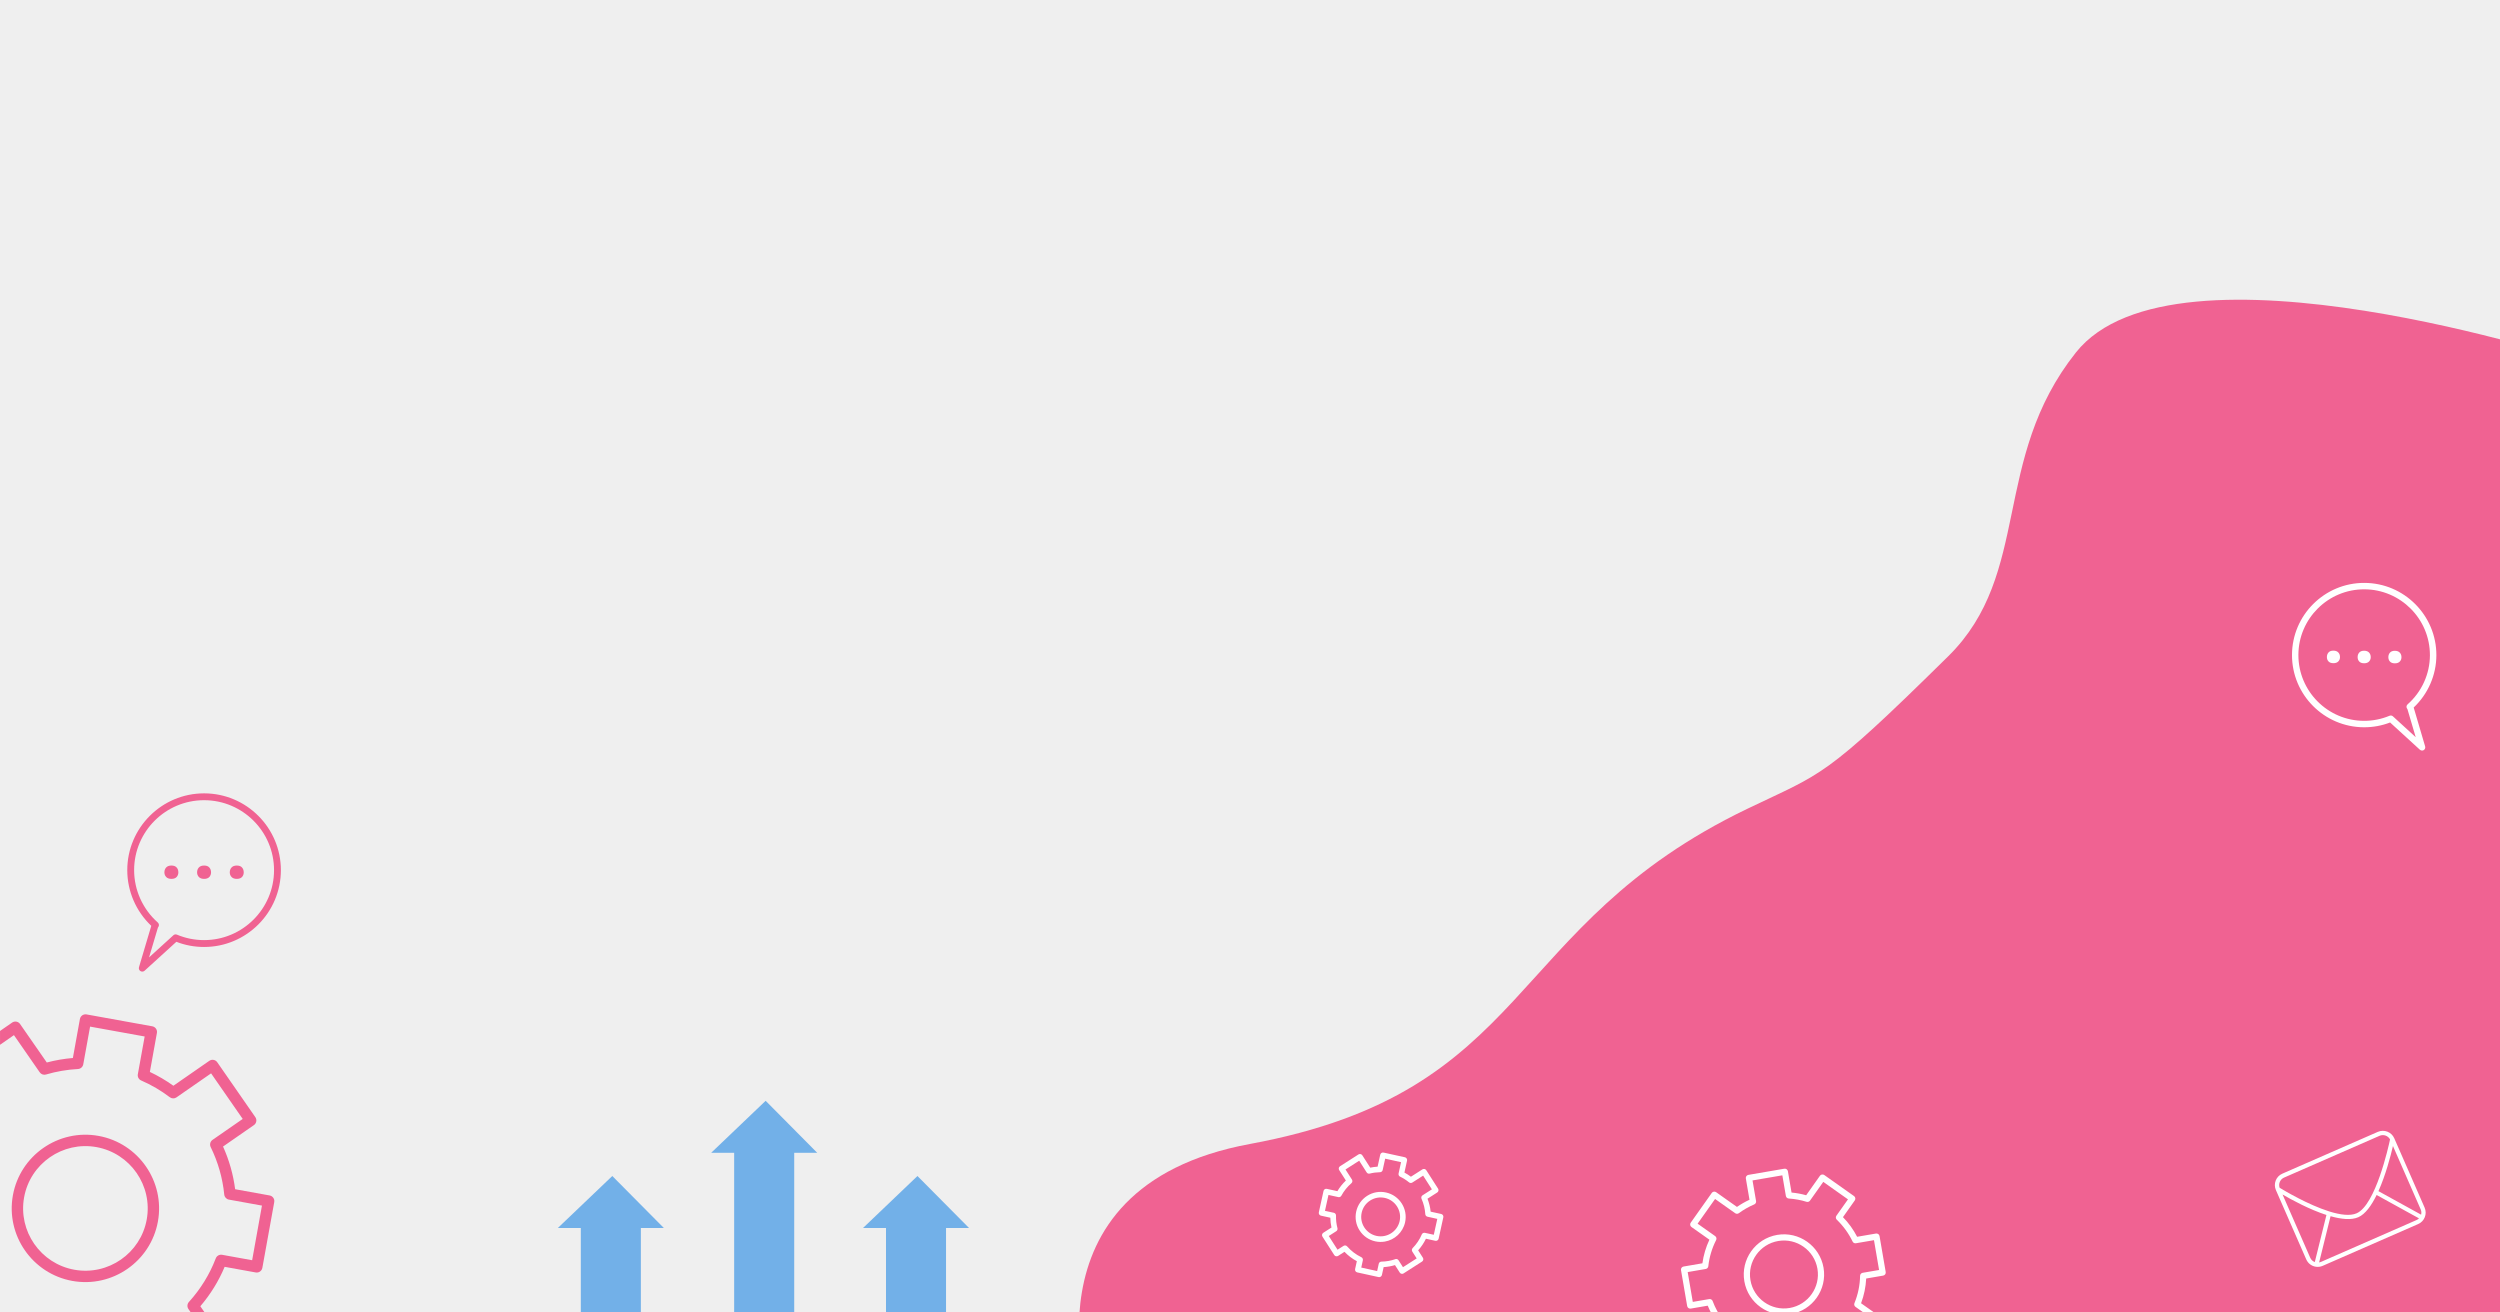 <?xml version="1.0" encoding="utf-8"?>
<!-- Generator: Adobe Illustrator 24.3.0, SVG Export Plug-In . SVG Version: 6.00 Build 0)  -->
<svg version="1.1" xmlns="http://www.w3.org/2000/svg" xmlns:xlink="http://www.w3.org/1999/xlink" x="0px" y="0px"
	 viewBox="0 0 1200 630" style="enable-background:new 0 0 1200 630;" xml:space="preserve">
<style type="text/css">
	.st0{fill:#EFEFEF;}
	.st1{clip-path:url(#SVGID_2_);}
	.st2{fill:#f06292  ;}
	.st3{fill:#FFFFFF;}
	.st4{fill:#72B0E8;}
</style>
<g id="BACKGROUND">
	<rect class="st0" width="1200" height="630"/>
</g>
<g id="OBJECTS">
	<g>
		<defs>
			<rect id="SVGID_1_" x="0.01" y="0.01" width="1199.99" height="629.99"/>
		</defs>
		<clipPath id="SVGID_2_">
			<use xlink:href="#SVGID_1_"  style="overflow:visible;"/>
		</clipPath>
		<g class="st1">
			<g>
				<g>
					<g>
						<path class="st2" d="M67.41,466.12c-0.63-0.39-0.91-1.15-0.7-1.86l5.9-19.86c-7.34-6.96-11.52-16.63-11.52-26.72
							c0-20.33,16.54-36.87,36.87-36.87c20.33,0,36.86,16.54,36.86,36.87c0,20.33-16.54,36.87-36.86,36.87
							c-4.59,0-9.07-0.83-13.31-2.48l-15.25,13.88c-0.31,0.28-0.71,0.43-1.11,0.43C67.98,466.37,67.68,466.28,67.41,466.12z
							 M84.91,448.62c0.02,0.01,0.03,0.01,0.05,0.02c4.12,1.73,8.49,2.61,13,2.61c18.52,0,33.58-15.06,33.58-33.58
							c0-18.52-15.06-33.58-33.58-33.58s-33.58,15.06-33.58,33.58c0,9.58,4.14,18.74,11.36,25.13c0.64,0.57,0.74,1.53,0.22,2.22
							c-0.05,0.06-0.1,0.12-0.15,0.18l-4.26,14.35l11.57-10.53C83.56,448.54,84.27,448.36,84.91,448.62z"/>
					</g>
					<g>
						<g>
							<path class="st2" d="M116.16,420.96c-0.55,0.6-1.38,0.9-2.49,0.9c-1.11,0-1.95-0.3-2.52-0.9c-0.57-0.6-0.86-1.35-0.86-2.24
								c0-0.93,0.29-1.71,0.86-2.33c0.57-0.62,1.41-0.93,2.52-0.93c1.11,0,1.94,0.31,2.49,0.93c0.55,0.62,0.83,1.4,0.83,2.33
								C116.99,419.61,116.72,420.36,116.16,420.96z"/>
						</g>
						<g>
							<path class="st2" d="M100.47,420.96c-0.55,0.6-1.38,0.9-2.49,0.9c-1.11,0-1.95-0.3-2.52-0.9c-0.57-0.6-0.86-1.35-0.86-2.24
								c0-0.93,0.29-1.71,0.86-2.33c0.57-0.62,1.41-0.93,2.52-0.93c1.11,0,1.94,0.31,2.49,0.93c0.55,0.62,0.83,1.4,0.83,2.33
								C101.3,419.61,101.02,420.36,100.47,420.96z"/>
						</g>
						<g>
							<path class="st2" d="M84.78,420.96c-0.55,0.6-1.38,0.9-2.49,0.9c-1.11,0-1.95-0.3-2.52-0.9c-0.57-0.6-0.86-1.35-0.86-2.24
								c0-0.93,0.29-1.71,0.86-2.33c0.57-0.62,1.41-0.93,2.52-0.93c1.11,0,1.94,0.31,2.49,0.93c0.55,0.62,0.83,1.4,0.83,2.33
								C85.61,419.61,85.33,420.36,84.78,420.96z"/>
						</g>
					</g>
				</g>
				<g>
					<path class="st2" d="M129.43,573.82l-16.56-2.99c-0.91-7.07-2.86-13.94-5.81-20.49l14.82-10.29c1.24-0.86,1.55-2.56,0.69-3.8
						l-18.29-26.37c-0.86-1.24-2.56-1.55-3.8-0.69l-17.25,11.97c-3.54-2.54-7.33-4.77-11.29-6.63l3.38-18.72
						c0.27-1.49-0.72-2.91-2.2-3.18l-31.58-5.71c-1.49-0.27-2.91,0.72-3.18,2.2l-3.38,18.72c-4.23,0.35-8.42,1.08-12.52,2.16
						L9.63,491.52c-0.86-1.24-2.56-1.55-3.8-0.69l-26.37,18.29c-0.6,0.41-1,1.04-1.13,1.76c-0.13,0.71,0.03,1.45,0.44,2.04
						l11.02,15.88c-5.18,5.16-9.5,11.01-12.89,17.42l-16.56-2.99c-1.49-0.27-2.91,0.72-3.18,2.2l-5.71,31.58
						c-0.27,1.49,0.72,2.91,2.2,3.18l14.92,2.7c0.21,5.42,1.05,10.81,2.48,16.07l-12.49,8.66c-1.24,0.86-1.55,2.56-0.69,3.8
						l18.29,26.37c0.86,1.24,2.56,1.55,3.8,0.69l10.06-6.98c5.86,5.82,12.58,10.53,20.02,14.04l-2.29,12.66
						c-0.27,1.49,0.72,2.91,2.2,3.18l31.58,5.71c1.49,0.27,2.91-0.72,3.18-2.2l2.29-12.66c6.21-0.51,12.31-1.84,18.2-3.93
						l8.01,11.54c0.86,1.24,2.56,1.55,3.8,0.69l26.37-18.29c1.24-0.86,1.55-2.56,0.69-3.8L96.16,627
						c4.88-5.72,8.8-12.06,11.67-18.92l14.92,2.7c1.49,0.27,2.91-0.72,3.18-2.2l5.71-31.58
						C131.9,575.51,130.91,574.09,129.43,573.82z M121.03,604.91l-14.42-2.61c-1.29-0.23-2.57,0.49-3.04,1.71
						c-2.94,7.7-7.28,14.74-12.9,20.94c-0.85,0.94-0.94,2.35-0.22,3.39l7.59,10.95l-21.88,15.18l-7.66-11.04
						c-0.72-1.04-2.06-1.45-3.24-0.99c-6.64,2.59-13.61,4.09-20.7,4.47c-1.26,0.07-2.32,1-2.54,2.24l-2.18,12.06l-26.2-4.74
						l2.18-12.06c0.23-1.25-0.44-2.49-1.6-2.99c-8.27-3.6-15.62-8.77-21.85-15.36c-0.93-0.98-2.43-1.13-3.55-0.37l-9.71,6.74
						l-15.18-21.88l11.85-8.22c0.97-0.68,1.4-1.9,1.06-3.04c-1.84-6.1-2.8-12.39-2.85-18.72c-0.01-1.31-0.95-2.43-2.25-2.67
						l-14.43-2.61l4.74-26.21l15.87,2.87c1.2,0.22,2.4-0.39,2.94-1.49c3.56-7.25,8.39-13.75,14.36-19.32
						c0.99-0.93,1.15-2.44,0.38-3.55l-10.79-15.55l21.88-15.18l12.37,17.84c0.67,0.97,1.89,1.4,3.02,1.06
						c4.98-1.47,10.14-2.36,15.33-2.63c1.27-0.07,2.32-1,2.55-2.24l3.28-18.12l26.2,4.74l-3.28,18.12c-0.23,1.25,0.43,2.49,1.6,2.99
						c4.9,2.13,9.52,4.84,13.74,8.05c0.95,0.72,2.25,0.75,3.21,0.07l16.61-11.53l15.18,21.88l-14.48,10.04
						c-1.11,0.77-1.49,2.24-0.9,3.45c3.54,7.22,5.73,14.89,6.52,22.81c0.12,1.21,1.03,2.2,2.23,2.42l15.87,2.87L121.03,604.91z"/>
					<path class="st2" d="M47.29,545.23c-19.19-3.47-37.63,9.32-41.1,28.51c-3.47,19.19,9.32,37.63,28.51,41.1
						c19.19,3.47,37.63-9.32,41.1-28.51C79.27,567.14,66.48,548.7,47.29,545.23z M70.43,585.36c-2.93,16.23-18.52,27.04-34.75,24.11
						c-16.23-2.93-27.04-18.52-24.11-34.75c2.93-16.23,18.52-27.04,34.75-24.11C62.55,553.55,73.36,569.13,70.43,585.36z"/>
				</g>
			</g>
			<g>
				<path class="st2" d="M523.58,675.51c0,0-36.81-105.49,76.42-126.41c136.39-25.19,121.34-104.41,238.66-160.85
					c36.38-17.51,36.37-13.96,96.51-73.26c40.3-39.73,20.48-94.51,61.28-145.81c47.34-59.52,241.54,4.6,241.54,4.6v504.32
					L523.58,675.51z"/>
				<g>
					<path class="st3" d="M1141.37,543.29l-45.86,20.07c-3.02,1.32-4.4,4.85-3.08,7.87l0,0c0,0,0,0,0,0l14.58,33.3
						c0.87,1.98,2.68,3.25,4.68,3.52c0.03,0.01,0.06,0.01,0.1,0.01c1.02,0.12,2.08-0.01,3.09-0.45l45.86-20.07
						c3.02-1.32,4.4-4.85,3.08-7.87l-14.58-33.31C1147.92,543.35,1144.39,541.97,1141.37,543.29z M1162.13,583.04l-20.48-11.29
						c3.48-7.75,5.87-16.94,6.97-21.66l13.31,30.41C1162.3,581.33,1162.34,582.22,1162.13,583.04z M1096.34,565.25l45.86-20.07
						c1.88-0.82,4.06-0.04,5.02,1.74c-0.72,3.41-6.92,31.48-16.05,35.47c-3.11,1.36-7.78,0.73-12.77-0.79
						c-0.07-0.04-0.15-0.07-0.23-0.09c-0.04-0.01-0.08-0.01-0.12-0.02c-10.32-3.23-21.88-10.17-23.83-11.37
						C1093.55,568.21,1094.46,566.07,1096.34,565.25z M1095.62,573.36c4.3,2.5,12.86,7.18,21.07,9.83l-5.59,22.6
						c-0.95-0.36-1.76-1.08-2.2-2.09L1095.62,573.36z M1114.06,605.72c-0.29,0.13-0.58,0.21-0.88,0.26l5.49-22.2
						c5.12,1.45,9.95,1.96,13.33,0.48c3.37-1.48,6.32-5.63,8.78-10.66l20.34,11.21c-0.34,0.34-0.73,0.62-1.2,0.82L1114.06,605.72z"
						/>
					<g>
						<g>
							<path class="st3" d="M1162.59,360.27c-0.38,0-0.75-0.14-1.04-0.4l-14.3-13.08c-3.99,1.54-8.2,2.31-12.52,2.3
								c-19.11-0.04-34.62-15.62-34.57-34.73c0.04-19.11,15.62-34.62,34.73-34.57c19.11,0.04,34.62,15.62,34.57,34.73
								c-0.02,9.49-3.98,18.57-10.89,25.09l5.5,18.68c0.2,0.67-0.08,1.38-0.66,1.75C1163.16,360.19,1162.87,360.27,1162.59,360.27z
								 M1148.69,343.92l10.85,9.93l-3.98-13.5c-0.05-0.05-0.1-0.11-0.14-0.17c-0.48-0.64-0.39-1.55,0.21-2.08
								c6.8-5.99,10.71-14.59,10.73-23.59c0.04-17.4-14.09-31.6-31.49-31.64c-17.4-0.04-31.6,14.09-31.64,31.49
								c-0.04,17.4,14.09,31.6,31.49,31.64c4.23,0.01,8.34-0.81,12.22-2.42c0.02-0.01,0.03-0.01,0.05-0.02
								C1147.6,343.31,1148.27,343.48,1148.69,343.92z"/>
						</g>
						<g>
							<g>
								<path class="st3" d="M1116.91,315.37c0-0.87,0.26-1.6,0.78-2.19c0.52-0.58,1.3-0.87,2.34-0.87c1.04,0,1.83,0.3,2.37,0.88
									c0.54,0.59,0.8,1.32,0.8,2.19c0,0.84-0.27,1.54-0.81,2.11c-0.54,0.56-1.33,0.85-2.37,0.84c-1.04,0-1.82-0.29-2.34-0.85
									C1117.16,316.92,1116.9,316.21,1116.91,315.37z"/>
							</g>
							<g>
								<path class="st3" d="M1131.66,315.41c0-0.87,0.26-1.6,0.78-2.19c0.52-0.58,1.3-0.87,2.34-0.87c1.04,0,1.83,0.3,2.37,0.88
									c0.54,0.59,0.8,1.32,0.8,2.19c0,0.84-0.27,1.54-0.81,2.11c-0.54,0.56-1.33,0.85-2.37,0.84c-1.04,0-1.82-0.29-2.34-0.85
									C1131.91,316.95,1131.66,316.25,1131.66,315.41z"/>
							</g>
							<g>
								<path class="st3" d="M1146.41,315.44c0-0.87,0.26-1.6,0.78-2.19c0.52-0.58,1.3-0.87,2.34-0.87c1.04,0,1.83,0.3,2.37,0.88
									c0.54,0.59,0.8,1.32,0.8,2.19c0,0.84-0.27,1.54-0.81,2.11c-0.54,0.56-1.33,0.85-2.37,0.84c-1.04,0-1.82-0.29-2.34-0.85
									C1146.67,316.98,1146.41,316.28,1146.41,315.44z"/>
							</g>
						</g>
					</g>
				</g>
				<g>
					<g>
						<path class="st3" d="M673.24,611.43c-0.51,0.09-1.06-0.13-1.36-0.6l-2.29-3.58c-1.78,0.53-3.6,0.85-5.44,0.96l-0.83,3.77
							c-0.08,0.35-0.29,0.65-0.59,0.84c-0.3,0.19-0.66,0.26-1.01,0.18l-10.25-2.25c-0.72-0.16-1.18-0.87-1.02-1.6l0.83-3.78
							c-2.2-1.18-4.19-2.69-5.93-4.5l-3.06,1.96c-0.62,0.4-1.45,0.22-1.85-0.41l-5.66-8.84c-0.19-0.3-0.26-0.66-0.18-1.01
							c0.08-0.35,0.29-0.65,0.59-0.84l3.92-2.51c-0.34-1.55-0.52-3.13-0.55-4.71l-4.5-0.99c-0.35-0.08-0.65-0.29-0.84-0.59
							c-0.19-0.3-0.26-0.66-0.18-1.01l2.25-10.25c0.16-0.73,0.87-1.18,1.6-1.02l5.06,1.11c1.11-1.88,2.48-3.58,4.07-5.1l-3.21-5.01
							c-0.4-0.62-0.22-1.45,0.41-1.85l8.84-5.66c0.62-0.4,1.45-0.22,1.85,0.41l3.8,5.93c1.17-0.25,2.35-0.41,3.54-0.48l1.26-5.74
							c0.16-0.73,0.88-1.18,1.6-1.02l10.25,2.25c0.35,0.08,0.65,0.29,0.84,0.59c0.19,0.3,0.26,0.66,0.18,1.01l-1.26,5.74
							c1.09,0.59,2.14,1.25,3.12,2l5.52-3.53c0.62-0.4,1.45-0.22,1.85,0.41l5.66,8.84c0.19,0.3,0.26,0.66,0.18,1.01
							c-0.08,0.35-0.29,0.65-0.59,0.84l-4.66,2.98c0.78,2.01,1.29,4.09,1.51,6.22l5.06,1.11c0.35,0.08,0.65,0.29,0.84,0.59
							c0.19,0.3,0.26,0.66,0.18,1.01l-2.25,10.25c-0.16,0.72-0.88,1.18-1.6,1.02l-4.5-0.99c-0.97,2.02-2.22,3.89-3.73,5.57
							l2.27,3.55c0.19,0.3,0.26,0.66,0.18,1.01c-0.08,0.35-0.29,0.65-0.59,0.84l-8.84,5.66
							C673.58,611.34,673.41,611.4,673.24,611.43z M669.94,604.33c0.52-0.09,1.06,0.14,1.36,0.6l2.13,3.32l6.58-4.21l-2.11-3.29
							c-0.33-0.53-0.26-1.21,0.17-1.66c1.87-1.92,3.35-4.12,4.38-6.55c0.25-0.59,0.89-0.93,1.52-0.78l4.25,0.93l1.68-7.63
							l-4.71-1.04c-0.59-0.13-1.01-0.63-1.05-1.23c-0.16-2.54-0.77-5.03-1.81-7.38c-0.27-0.61-0.06-1.32,0.5-1.67l4.48-2.86
							l-4.21-6.58l-5.19,3.32c-0.49,0.31-1.12,0.28-1.57-0.09c-1.32-1.08-2.76-2-4.3-2.74c-0.56-0.27-0.86-0.89-0.73-1.5l1.2-5.45
							l-7.63-1.68l-1.2,5.45c-0.13,0.61-0.66,1.04-1.29,1.05c-1.66,0.03-3.33,0.25-4.94,0.66c-0.6,0.14-1.15-0.09-1.46-0.58
							l-3.58-5.6l-6.58,4.21l3.1,4.84c0.36,0.56,0.25,1.3-0.25,1.74c-1.98,1.71-3.6,3.74-4.83,6.01c-0.29,0.53-0.89,0.8-1.47,0.67
							l-4.72-1.04l-1.68,7.63l4.25,0.93c0.63,0.14,1.07,0.7,1.05,1.35c-0.06,2.02,0.17,4.05,0.69,6.03
							c0.15,0.56-0.09,1.16-0.57,1.47l-3.6,2.3l4.21,6.58l2.88-1.84c0.56-0.36,1.29-0.25,1.73,0.25c1.92,2.19,4.21,3.93,6.81,5.18
							c0.56,0.27,0.86,0.89,0.73,1.5l-0.76,3.48l7.63,1.68l0.76-3.48c0.13-0.61,0.66-1.04,1.29-1.05c2.27-0.04,4.52-0.43,6.68-1.18
							C669.8,604.36,669.87,604.34,669.94,604.33z M664.72,595.96c-1.48,0.25-3.03,0.23-4.59-0.11c-3.13-0.69-5.81-2.56-7.54-5.26
							c-1.73-2.7-2.3-5.92-1.61-9.05c0.69-3.13,2.56-5.81,5.26-7.54c2.7-1.73,5.92-2.3,9.05-1.61c6.47,1.42,10.58,7.84,9.16,14.31
							C673.36,591.61,669.4,595.16,664.72,595.96z M661.13,574.91c-1.21,0.21-2.38,0.66-3.45,1.34c-2.1,1.34-3.55,3.42-4.08,5.86
							c-0.54,2.43-0.09,4.93,1.25,7.03c1.34,2.1,3.42,3.55,5.86,4.09l0,0c5.03,1.1,10.01-2.09,11.12-7.11
							c1.1-5.03-2.09-10.01-7.11-11.12C663.51,574.74,662.3,574.71,661.13,574.91z"/>
					</g>
					<g>
						<path class="st3" d="M872.8,656.27l-17.25,2.96c-0.81,0.14-1.58-0.41-1.72-1.22l-1.18-6.91c-4.47-0.41-8.79-1.57-12.88-3.46
							l-3.86,5.45c-0.48,0.67-1.41,0.83-2.08,0.36l-14.29-10.11c-0.67-0.48-0.83-1.41-0.36-2.08l4.79-6.77
							c-1.71-2.43-3.14-5.04-4.26-7.77l-8.15,1.4c-0.81,0.14-1.58-0.41-1.72-1.22l-2.96-17.25c-0.14-0.81,0.41-1.58,1.22-1.72
							l9.05-1.55c0.54-3.92,1.67-7.72,3.36-11.33l-8.61-6.09c-0.32-0.23-0.54-0.57-0.61-0.96c-0.07-0.39,0.02-0.79,0.25-1.11
							l10.11-14.29c0.48-0.67,1.4-0.83,2.08-0.36l10.01,7.08c1.9-1.32,3.91-2.47,6.01-3.44l-1.75-10.22
							c-0.14-0.81,0.41-1.58,1.22-1.72l17.25-2.96c0.81-0.14,1.58,0.41,1.72,1.22l1.75,10.22c2.38,0.22,4.73,0.65,7.02,1.3
							l6.61-9.35c0.48-0.67,1.4-0.83,2.08-0.36l14.29,10.11c0.67,0.48,0.83,1.4,0.36,2.08l-5.68,8.03c2.73,2.8,5.01,5.96,6.8,9.42
							l9.04-1.55c0.81-0.14,1.58,0.41,1.72,1.22l2.96,17.25c0.14,0.81-0.41,1.58-1.22,1.72l-8.15,1.4
							c-0.2,4.05-1.02,8.03-2.46,11.87l6.2,4.38c0.67,0.48,0.83,1.4,0.36,2.08l-10.11,14.29c-0.48,0.67-1.4,0.83-2.08,0.36
							l-6.25-4.42c-2.63,2.17-5.51,3.99-8.59,5.41l1.18,6.91C874.16,655.36,873.61,656.13,872.8,656.27z M856.52,656.04l14.31-2.45
							L869.7,647c-0.12-0.68,0.25-1.35,0.89-1.62c3.56-1.51,6.85-3.58,9.78-6.15c0.52-0.46,1.28-0.5,1.84-0.1l5.98,4.23l8.39-11.86
							l-5.93-4.2c-0.56-0.4-0.78-1.14-0.52-1.78c1.72-4.22,2.64-8.64,2.71-13.13c0.01-0.72,0.53-1.32,1.24-1.45l7.88-1.35
							l-2.45-14.31l-8.67,1.48c-0.66,0.11-1.31-0.22-1.59-0.82c-1.88-3.91-4.43-7.44-7.59-10.48c-0.53-0.51-0.61-1.33-0.18-1.93
							l5.55-7.84l-11.86-8.39l-6.37,9c-0.37,0.53-1.04,0.75-1.66,0.56c-2.76-0.86-5.64-1.39-8.54-1.57
							c-0.69-0.04-1.26-0.55-1.38-1.24l-1.7-9.9l-14.31,2.45l1.7,9.9c0.12,0.68-0.25,1.35-0.89,1.62c-2.61,1.11-5.09,2.52-7.37,4.2
							c-0.52,0.38-1.22,0.39-1.75,0.02l-9.66-6.84l-8.39,11.86l8.43,5.96c0.6,0.43,0.8,1.23,0.47,1.89
							c-2.02,3.97-3.28,8.2-3.76,12.58c-0.07,0.66-0.57,1.2-1.23,1.31l-8.67,1.49l2.45,14.31l7.88-1.35
							c0.71-0.12,1.4,0.28,1.65,0.95c1.2,3.23,2.87,6.28,4.95,9.06c0.39,0.52,0.4,1.23,0.02,1.75l-4.54,6.42l11.86,8.39l3.72-5.26
							c0.43-0.6,1.23-0.8,1.89-0.47c4.42,2.22,9.15,3.5,14.06,3.8c0.69,0.04,1.26,0.55,1.38,1.24L856.52,656.04z M859.55,630.77
							c-10.48,1.8-20.47-5.27-22.27-15.75c-1.8-10.48,5.27-20.47,15.75-22.27c10.48-1.8,20.47,5.27,22.27,15.75
							C877.1,618.98,870.04,628.97,859.55,630.77z M853.54,595.68c-8.86,1.52-14.84,9.96-13.32,18.83
							c1.52,8.86,9.96,14.84,18.83,13.32c8.86-1.52,14.84-9.97,13.32-18.83C870.85,600.14,862.41,594.16,853.54,595.68z"/>
					</g>
				</g>
			</g>
			<g>
				<g>
					<rect x="352.4" y="547.66" class="st4" width="28.82" height="146.28"/>
					<polygon class="st4" points="341.37,553.34 367.51,528.38 392.26,553.34 					"/>
				</g>
				<g>
					<rect x="425.28" y="583.75" class="st4" width="28.82" height="104.07"/>
					<polygon class="st4" points="414.25,589.44 440.38,564.48 465.14,589.44 					"/>
				</g>
				<g>
					<rect x="278.79" y="583.75" class="st4" width="28.82" height="104.07"/>
					<polygon class="st4" points="267.76,589.44 293.9,564.48 318.65,589.44 					"/>
				</g>
			</g>
		</g>
	</g>
</g>
<g id="TEXTS">
</g>
</svg>
